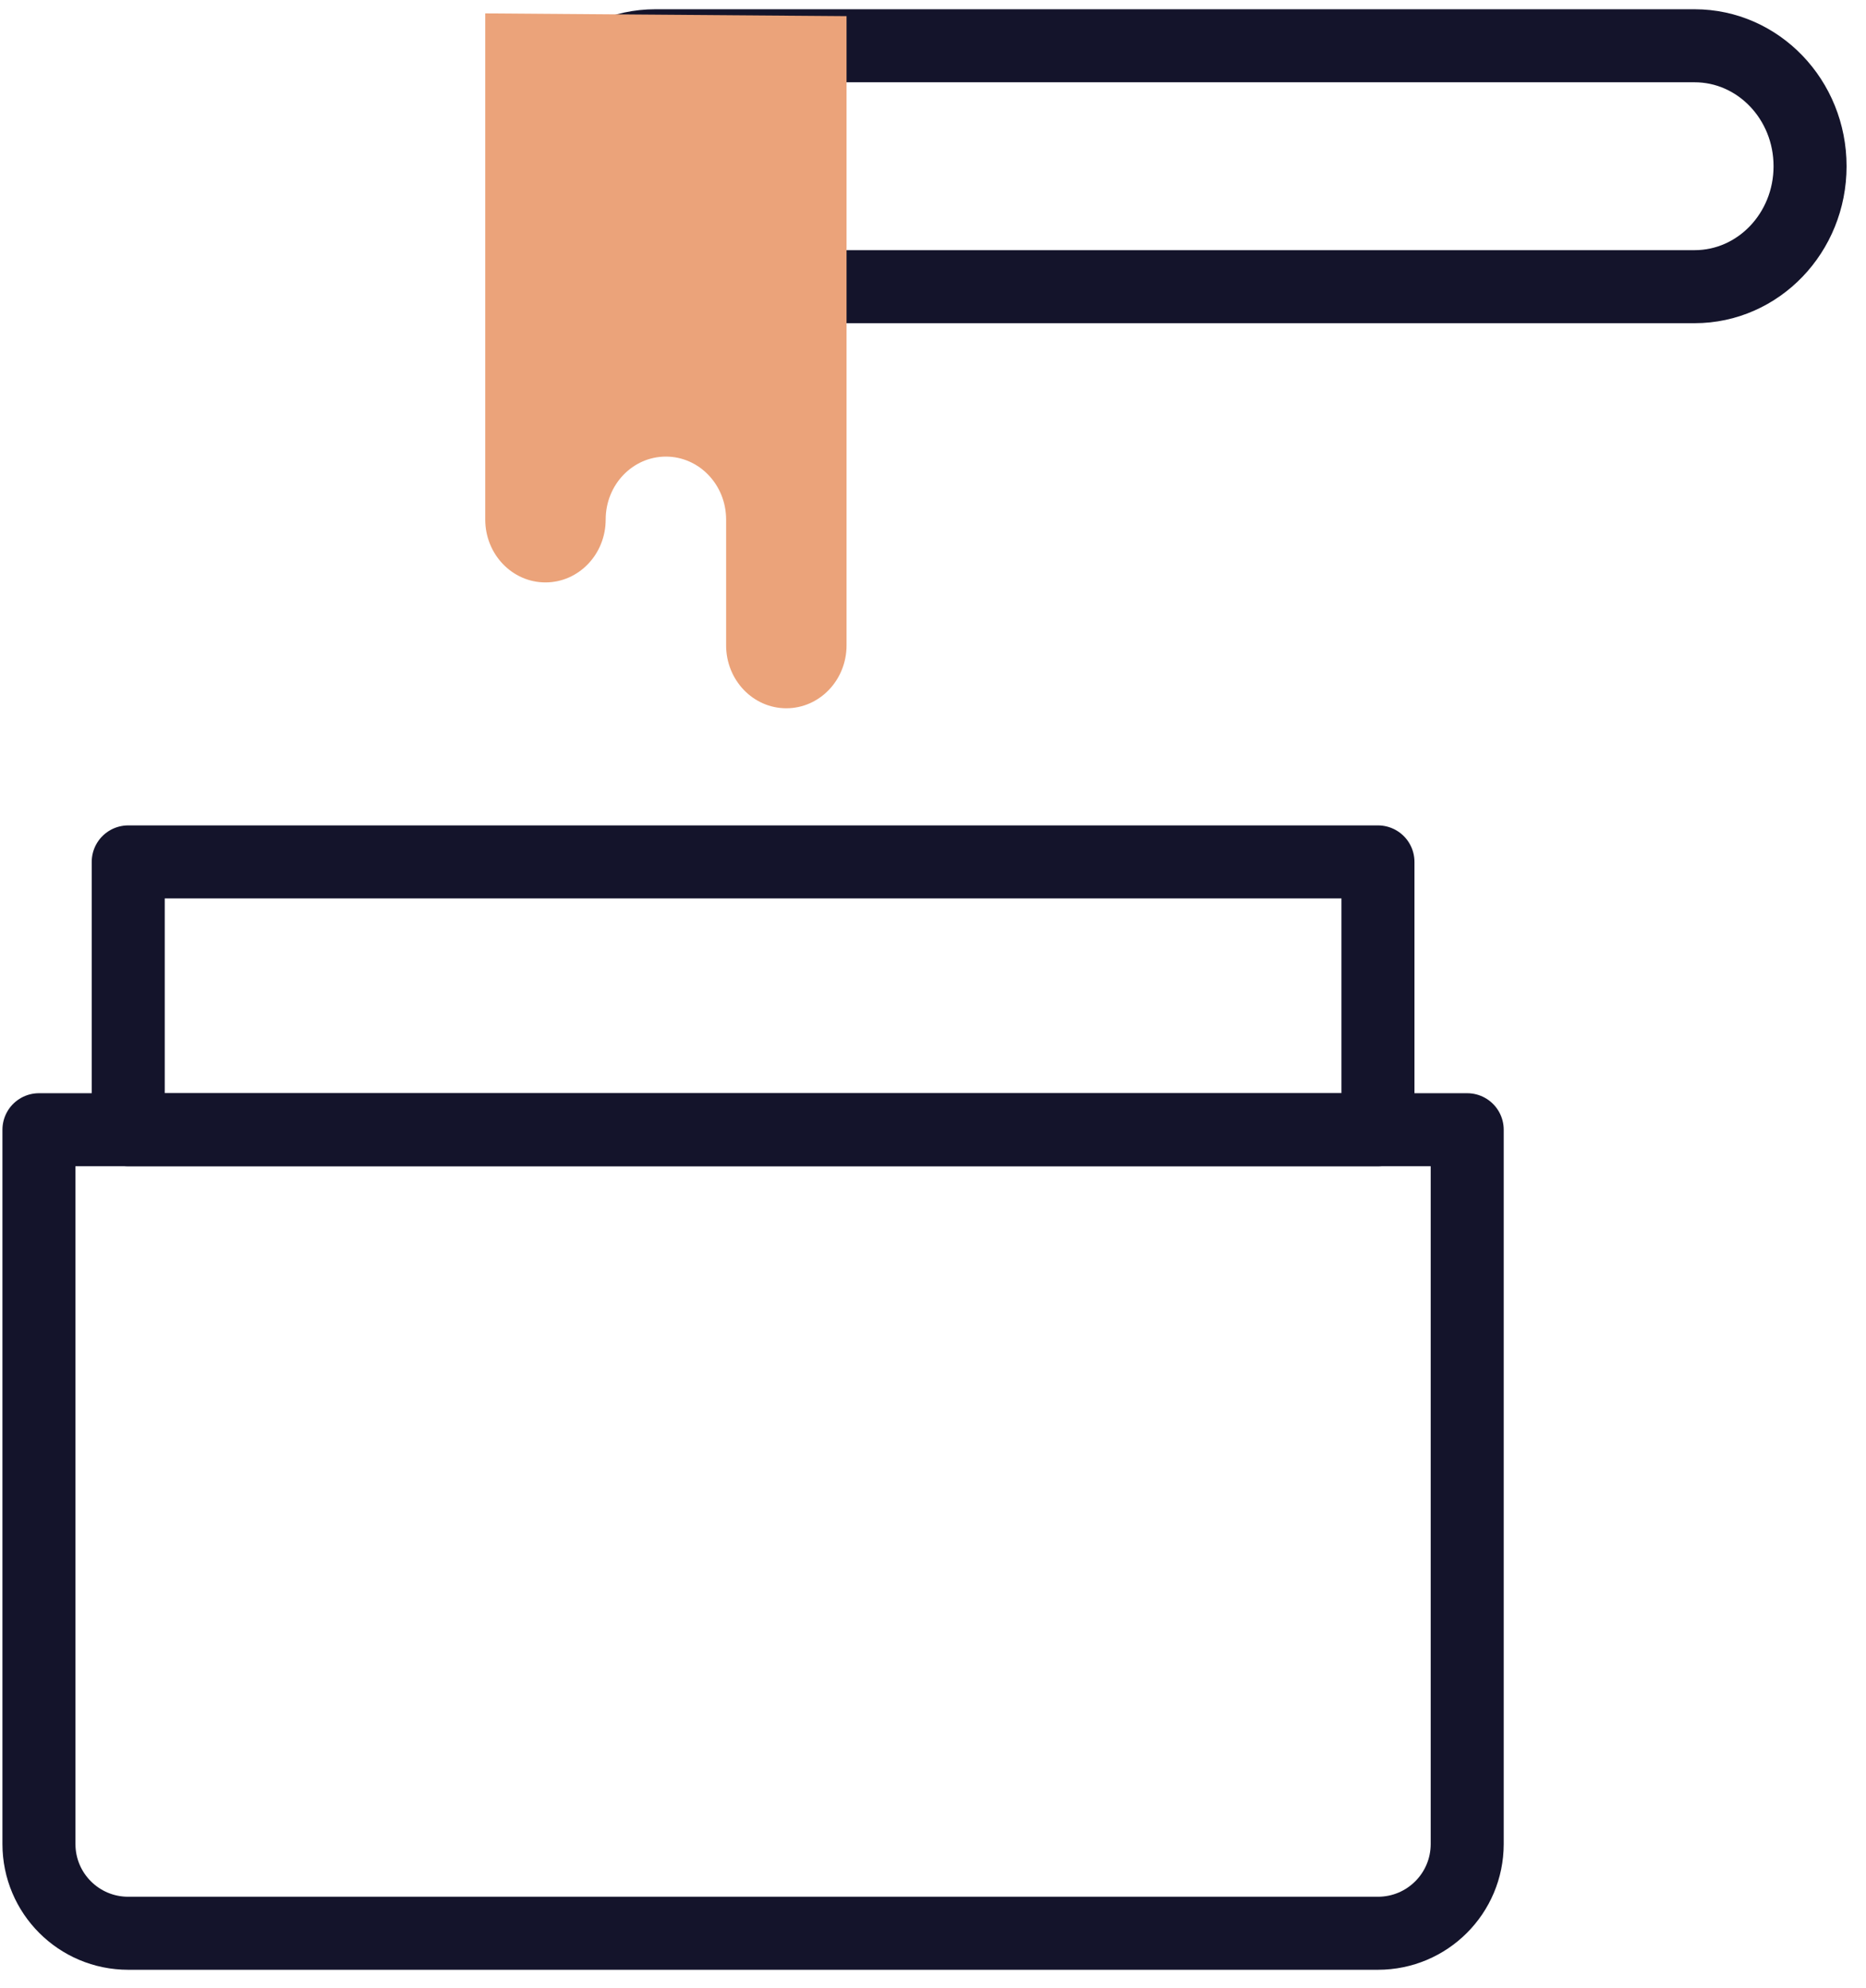 <svg width="46" height="49" viewBox="0 0 46 49" fill="none" xmlns="http://www.w3.org/2000/svg">
<path d="M13.308 4.097C13.308 2.457 14.582 1.128 16.154 1.128H41.774C43.347 1.128 44.621 2.457 44.621 4.097C44.621 5.737 43.347 7.066 41.774 7.066H18.814" stroke="#14142B" stroke-width="1.8" stroke-miterlimit="10" stroke-linecap="round" stroke-linejoin="round"/>
<path d="M33.969 21.244H3.161V27.846H33.969V21.244Z" stroke="#14142B" stroke-width="1.8" stroke-miterlimit="10" stroke-linecap="round" stroke-linejoin="round"/>
<path d="M33.969 47.65H3.16C1.945 47.65 0.96 46.666 0.96 45.45V27.845H36.169V45.45C36.169 46.666 35.184 47.65 33.969 47.65Z" stroke="#14142B" stroke-width="1.8" stroke-miterlimit="10" stroke-linecap="round" stroke-linejoin="round"/>
<path d="M11.962 0.33V12.805C11.962 13.661 12.626 14.355 13.446 14.355C14.267 14.355 14.931 13.661 14.931 12.805C14.931 11.948 15.595 11.254 16.415 11.254C17.235 11.254 17.9 11.948 17.9 12.805V15.906C17.9 16.763 18.564 17.457 19.384 17.457C20.204 17.457 20.869 16.763 20.869 15.906V0.398" fill="#EBA37A"/>
</svg>
